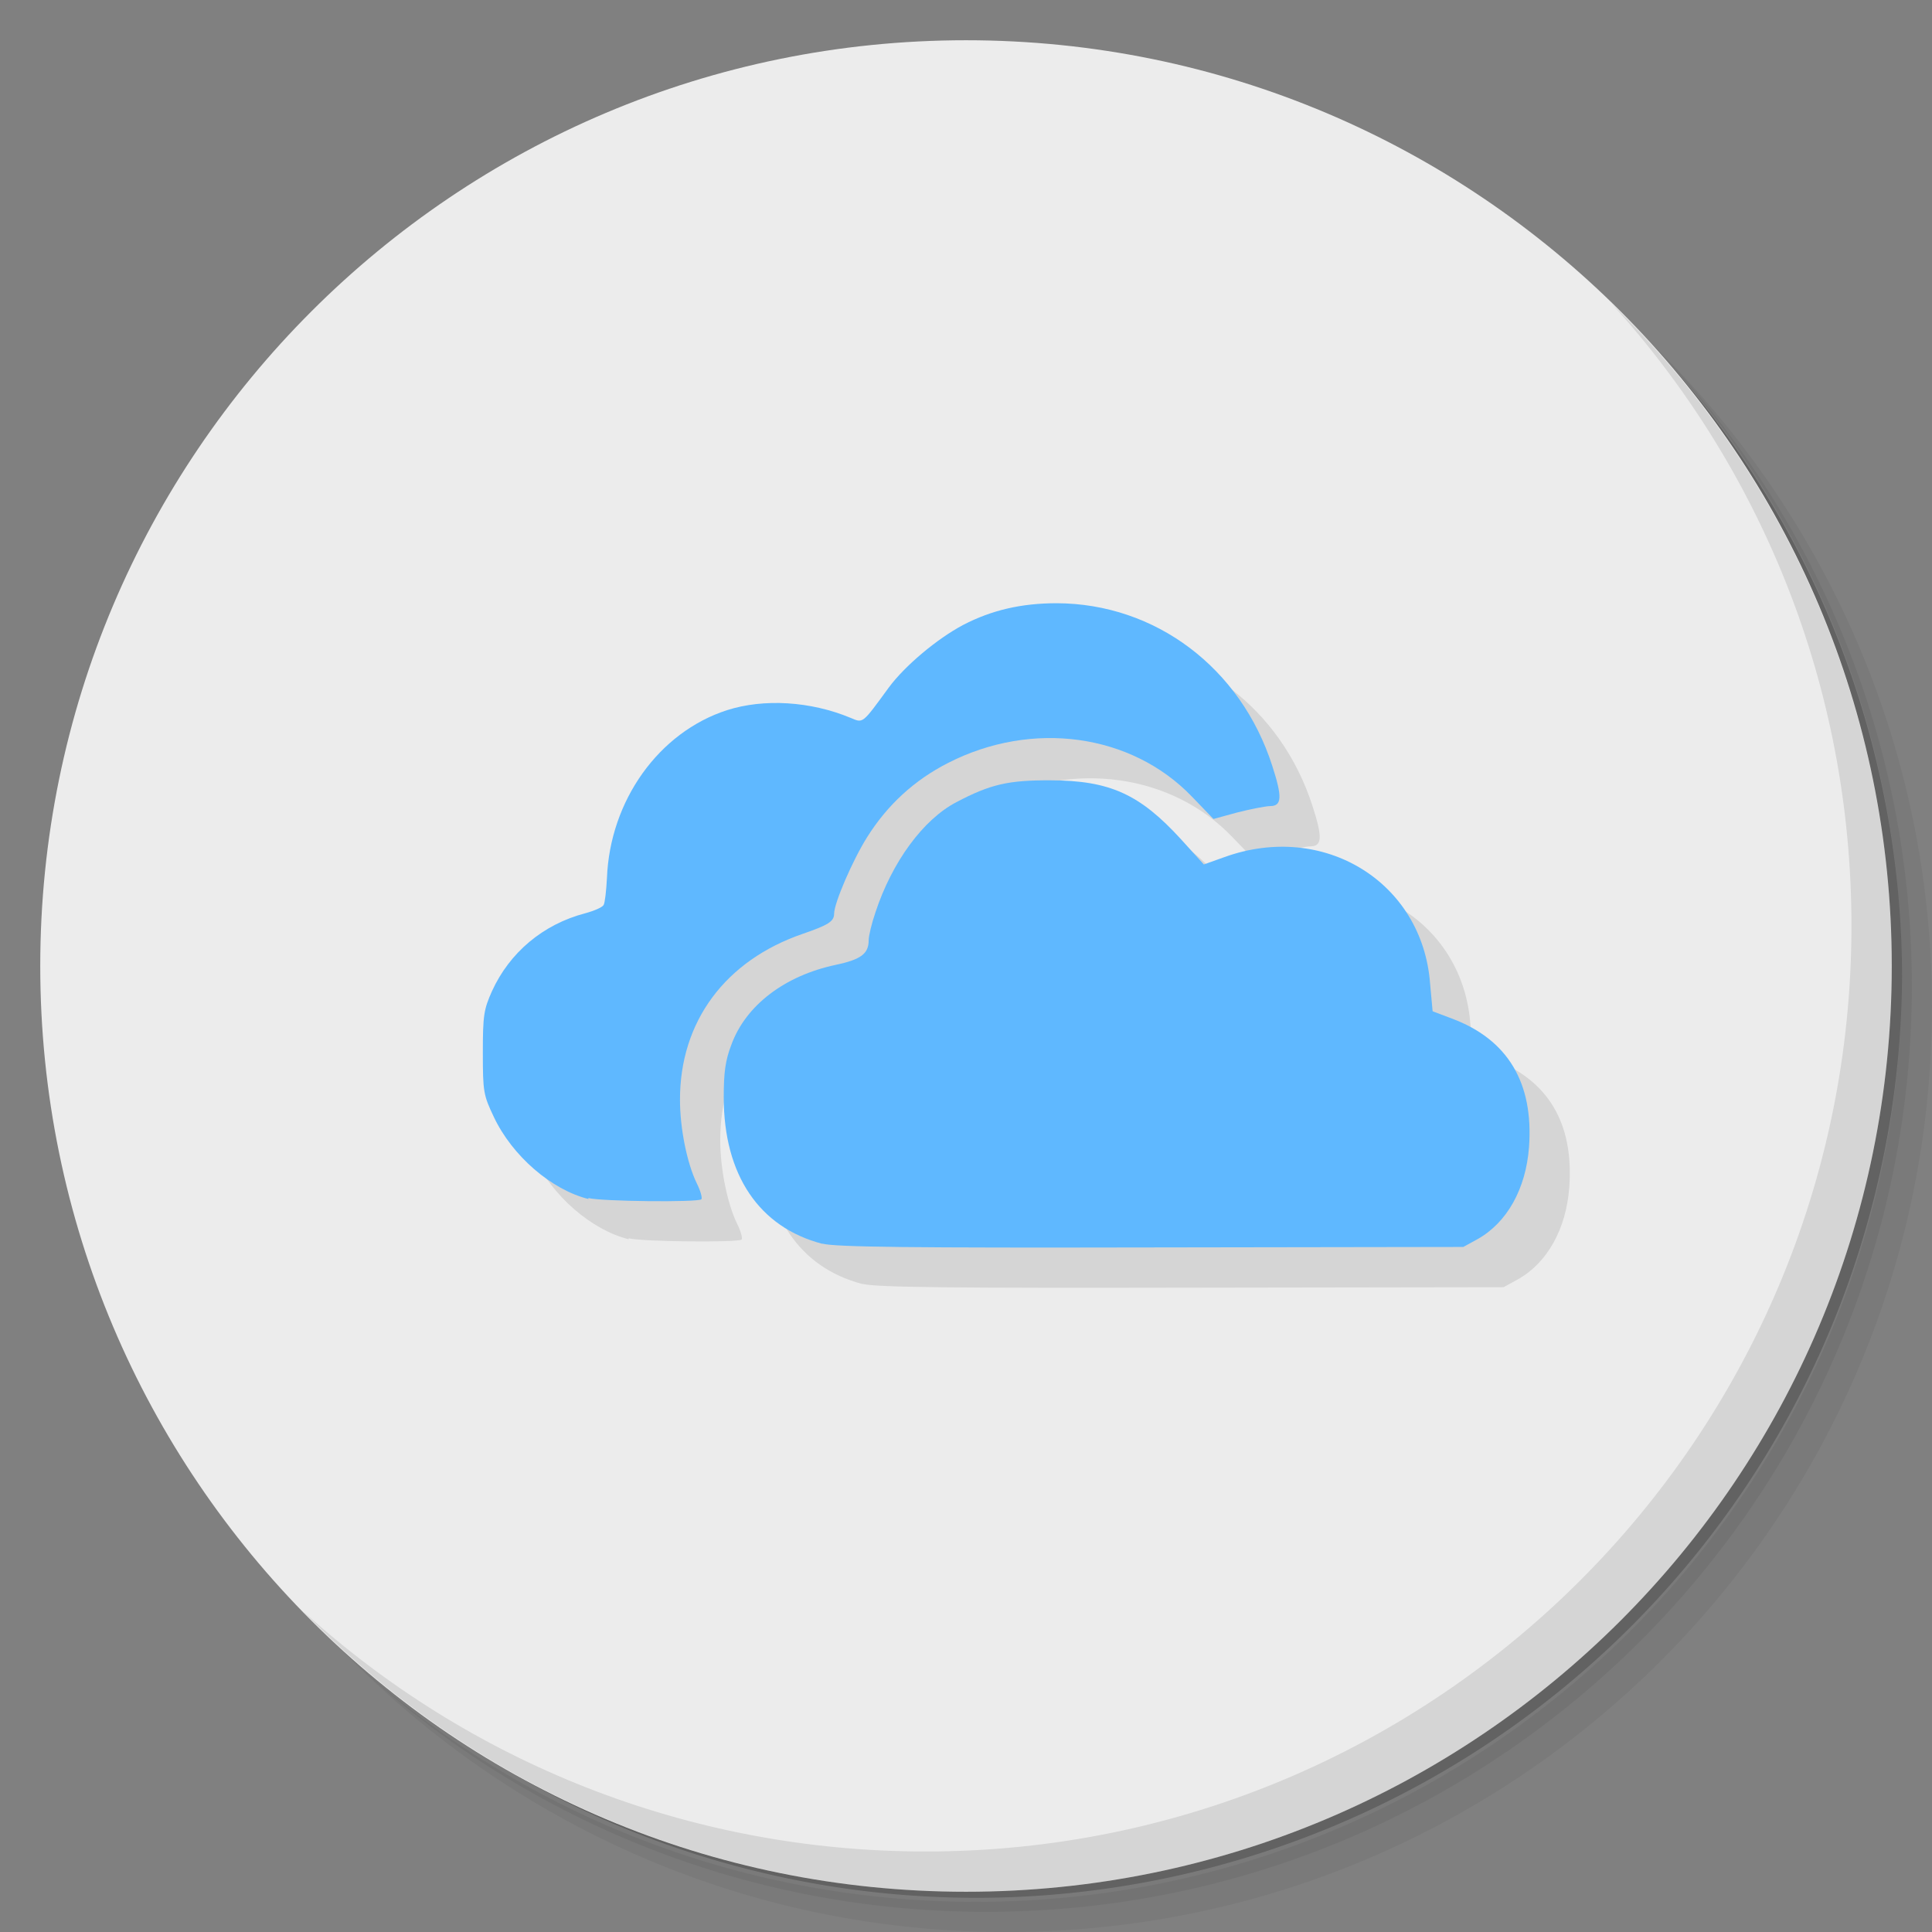 <?xml version="1.0" encoding="UTF-8" standalone="no"?>
<svg
   xmlns:dc="http://purl.org/dc/elements/1.1/"
   xmlns:cc="http://creativecommons.org/ns#"
   xmlns:rdf="http://www.w3.org/1999/02/22-rdf-syntax-ns#"
   xmlns:svg="http://www.w3.org/2000/svg"
   xmlns="http://www.w3.org/2000/svg"
   xmlns:sodipodi="http://sodipodi.sourceforge.net/DTD/sodipodi-0.dtd"
   xmlns:inkscape="http://www.inkscape.org/namespaces/inkscape"
   viewBox="0 0 48 48"
   id="svg2"
   version="1.1"
   inkscape:version="0.92.1 r"
   sodipodi:docname="onedrive.svg"
   width="51.2"
   height="51.2">
  <rect x="0" y="0" width="48" height="48" fill="#808080" stroke="none"/>
  <sodipodi:namedview
     pagecolor="#ffffff"
     bordercolor="#666666"
     borderopacity="1"
     objecttolerance="10"
     gridtolerance="10"
     guidetolerance="10"
     inkscape:pageopacity="0"
     inkscape:pageshadow="2"
     inkscape:window-width="819"
     inkscape:window-height="480"
     id="namedview51"
     showgrid="false"
     inkscape:zoom="4.9166667"
     inkscape:cx="24"
     inkscape:cy="24"
     inkscape:window-x="66"
     inkscape:window-y="31"
     inkscape:window-maximized="0"
     inkscape:current-layer="svg2" />
  <defs
     id="defs4">
    <linearGradient
       id="linearGradient3764"
       x1="1"
       x2="47"
       gradientUnits="userSpaceOnUse"
       gradientTransform="rotate(-90,24,24)">
      <stop
         style="stop-color:#336bc7;stop-opacity:1"
         id="stop7" />
      <stop
         offset="1"
         style="stop-color:#4077ce;stop-opacity:1"
         id="stop9" />
    </linearGradient>
  </defs>
  <g
     id="g11">
    <path
       d="m 36.31,5 c 5.859,4.062 9.688,10.831 9.688,18.5 0,12.426 -10.07,22.5 -22.5,22.5 -7.669,0 -14.438,-3.828 -18.5,-9.688 1.037,1.822 2.306,3.499 3.781,4.969 4.085,3.712 9.514,5.969 15.469,5.969 12.703,0 23,-10.298 23,-23 0,-5.954 -2.256,-11.384 -5.969,-15.469 C 39.81,7.306 38.132,6.037 36.31,5 Z m 4.969,3.781 c 3.854,4.113 6.219,9.637 6.219,15.719 0,12.703 -10.297,23 -23,23 -6.081,0 -11.606,-2.364 -15.719,-6.219 4.16,4.144 9.883,6.719 16.219,6.719 12.703,0 23,-10.298 23,-23 0,-6.335 -2.575,-12.06 -6.719,-16.219 z"
       style="opacity:0.05"
       id="path13"
       inkscape:connector-curvature="0" />
    <path
       d="m 41.28,8.781 c 3.712,4.085 5.969,9.514 5.969,15.469 0,12.703 -10.297,23 -23,23 -5.954,0 -11.384,-2.256 -15.469,-5.969 4.113,3.854 9.637,6.219 15.719,6.219 12.703,0 23,-10.298 23,-23 0,-6.081 -2.364,-11.606 -6.219,-15.719 z"
       style="opacity:0.1"
       id="path15"
       inkscape:connector-curvature="0" />
    <path
       d="M 31.25,2.375 C 39.865,5.529 46,13.792 46,23.505 c 0,12.426 -10.07,22.5 -22.5,22.5 -9.708,0 -17.971,-6.135 -21.12,-14.75 a 23,23 0 0 0 44.875,-7 23,23 0 0 0 -16,-21.875 z"
       style="opacity:0.2"
       id="path17"
       inkscape:connector-curvature="0" />
  </g>
  <g
     id="g19"
     style="fill:#ececec;fill-opacity:1">
    <path
       d="M 24,1 C 36.703,1 47,11.297 47,24 47,36.703 36.703,47 24,47 11.297,47 1,36.703 1,24 1,11.297 11.297,1 24,1 Z"
       style="fill:#ececec;fill-opacity:1"
       id="path21"
       inkscape:connector-curvature="0" />
  </g>
  <g
     id="g23">
    <g
       id="g25">
      <g
         transform="translate(1,1)"
         id="g27">
        <g
           style="opacity:0.1"
           id="g29">
          <!-- color: #4077ce -->
          <g
             id="g31">
            <path
               d="m 20.43,30.902 c -1.57,-0.41 -2.449,-1.711 -2.449,-3.641 0,-0.617 0.039,-0.914 0.191,-1.309 0.359,-0.977 1.324,-1.711 2.59,-1.98 0.629,-0.133 0.82,-0.277 0.82,-0.613 0,-0.105 0.074,-0.418 0.168,-0.691 0.414,-1.258 1.188,-2.309 2.01,-2.738 0.852,-0.449 1.297,-0.547 2.34,-0.543 1.477,0.004 2.219,0.344 3.246,1.469 l 0.563,0.621 0.516,-0.184 c 2.465,-0.887 4.914,0.621 5.105,3.141 l 0.063,0.691 0.477,0.18 c 1.395,0.52 2.035,1.602 1.918,3.195 -0.078,1.039 -0.547,1.875 -1.277,2.285 l -0.355,0.195 -7.75,0.012 c -5.953,0.012 -7.844,-0.008 -8.176,-0.094 m -0.004,0.004"
               style="fill:#000000;fill-opacity:1;fill-rule:nonzero;stroke:none"
               id="path33"
               inkscape:connector-curvature="0" />
            <path
               d="m 14.621,29.789 c -0.918,-0.227 -1.895,-1.07 -2.352,-2.039 -0.258,-0.543 -0.273,-0.625 -0.273,-1.598 0,-0.922 0.023,-1.07 0.227,-1.527 0.438,-0.961 1.27,-1.66 2.313,-1.934 0.219,-0.059 0.43,-0.148 0.461,-0.207 0.031,-0.051 0.066,-0.352 0.082,-0.664 0.074,-1.93 1.289,-3.629 2.984,-4.176 0.918,-0.293 2.074,-0.223 3.07,0.191 0.316,0.133 0.281,0.16 0.949,-0.754 0.398,-0.539 1.199,-1.211 1.848,-1.555 0.707,-0.367 1.445,-0.539 2.324,-0.539 2.453,0.008 4.574,1.605 5.355,4.04 0.254,0.781 0.238,1 -0.055,1 -0.129,0.004 -0.496,0.078 -0.82,0.16 l -0.586,0.16 -0.535,-0.555 c -1.504,-1.566 -3.969,-1.906 -6.06,-0.836 -0.836,0.426 -1.504,1.039 -2.01,1.844 -0.359,0.57 -0.82,1.637 -0.82,1.902 0,0.191 -0.148,0.281 -0.77,0.496 -1.934,0.66 -3.063,2.184 -3.059,4.129 0,0.711 0.176,1.578 0.418,2.074 0.094,0.188 0.141,0.363 0.113,0.395 -0.074,0.078 -2.477,0.055 -2.809,-0.031 m 0.004,0.016"
               style="fill:#000000;fill-opacity:1;fill-rule:nonzero;stroke:none"
               id="path35"
               inkscape:connector-curvature="0" />
          </g>
        </g>
      </g>
    </g>
  </g>
  <g
     id="g37"
     style="fill:#5fb8ff;fill-opacity:1">
    <g
       id="g39"
       style="fill:#5fb8ff;fill-opacity:1">
      <!-- color: #4077ce -->
      <g
         id="g41"
         style="fill:#5fb8ff;fill-opacity:1">
        <path
           d="m 20.43,30.902 c -1.57,-0.41 -2.449,-1.711 -2.449,-3.641 0,-0.617 0.039,-0.914 0.191,-1.309 0.359,-0.977 1.324,-1.711 2.59,-1.98 0.629,-0.133 0.82,-0.277 0.82,-0.613 0,-0.105 0.074,-0.418 0.168,-0.691 0.414,-1.258 1.188,-2.309 2.01,-2.738 0.852,-0.449 1.297,-0.547 2.34,-0.543 1.477,0.004 2.219,0.344 3.246,1.469 l 0.563,0.621 0.516,-0.184 c 2.465,-0.887 4.914,0.621 5.105,3.141 l 0.063,0.691 0.477,0.18 c 1.395,0.52 2.035,1.602 1.918,3.195 -0.078,1.039 -0.547,1.875 -1.277,2.285 l -0.355,0.195 -7.75,0.012 c -5.953,0.012 -7.844,-0.008 -8.176,-0.094 m -0.004,0.004"
           style="fill:#5fb8ff;fill-opacity:1;fill-rule:nonzero;stroke:none"
           id="path43"
           inkscape:connector-curvature="0" />
        <path
           d="m 14.621,29.789 c -0.918,-0.227 -1.895,-1.07 -2.352,-2.039 -0.258,-0.543 -0.273,-0.625 -0.273,-1.598 0,-0.922 0.023,-1.07 0.227,-1.527 0.438,-0.961 1.27,-1.66 2.313,-1.934 0.219,-0.059 0.43,-0.148 0.461,-0.207 0.031,-0.051 0.066,-0.352 0.082,-0.664 0.074,-1.93 1.289,-3.629 2.984,-4.176 0.918,-0.293 2.074,-0.223 3.07,0.191 0.316,0.133 0.281,0.16 0.949,-0.754 0.398,-0.539 1.199,-1.211 1.848,-1.555 0.707,-0.367 1.445,-0.539 2.324,-0.539 2.453,0.008 4.574,1.605 5.355,4.04 0.254,0.781 0.238,1 -0.055,1 -0.129,0.004 -0.496,0.078 -0.82,0.16 l -0.586,0.16 -0.535,-0.555 c -1.504,-1.566 -3.969,-1.906 -6.06,-0.836 -0.836,0.426 -1.504,1.039 -2.01,1.844 -0.359,0.57 -0.82,1.637 -0.82,1.902 0,0.191 -0.148,0.281 -0.77,0.496 -1.934,0.66 -3.063,2.184 -3.059,4.129 0,0.711 0.176,1.578 0.418,2.074 0.094,0.188 0.141,0.363 0.113,0.395 -0.074,0.078 -2.477,0.055 -2.809,-0.031 m 0.004,0.016"
           style="fill:#5fb8ff;fill-opacity:1;fill-rule:nonzero;stroke:none"
           id="path45"
           inkscape:connector-curvature="0" />
      </g>
    </g>
  </g>
  <g
     id="g47">
    <path
       d="m 40.03,7.531 c 3.712,4.084 5.969,9.514 5.969,15.469 0,12.703 -10.297,23 -23,23 C 17.045,46 11.615,43.744 7.53,40.031 11.708,44.322 17.54,47 23.999,47 c 12.703,0 23,-10.298 23,-23 0,-6.462 -2.677,-12.291 -6.969,-16.469 z"
       style="opacity:0.1"
       id="path49"
       inkscape:connector-curvature="0" />
  </g>
</svg>
